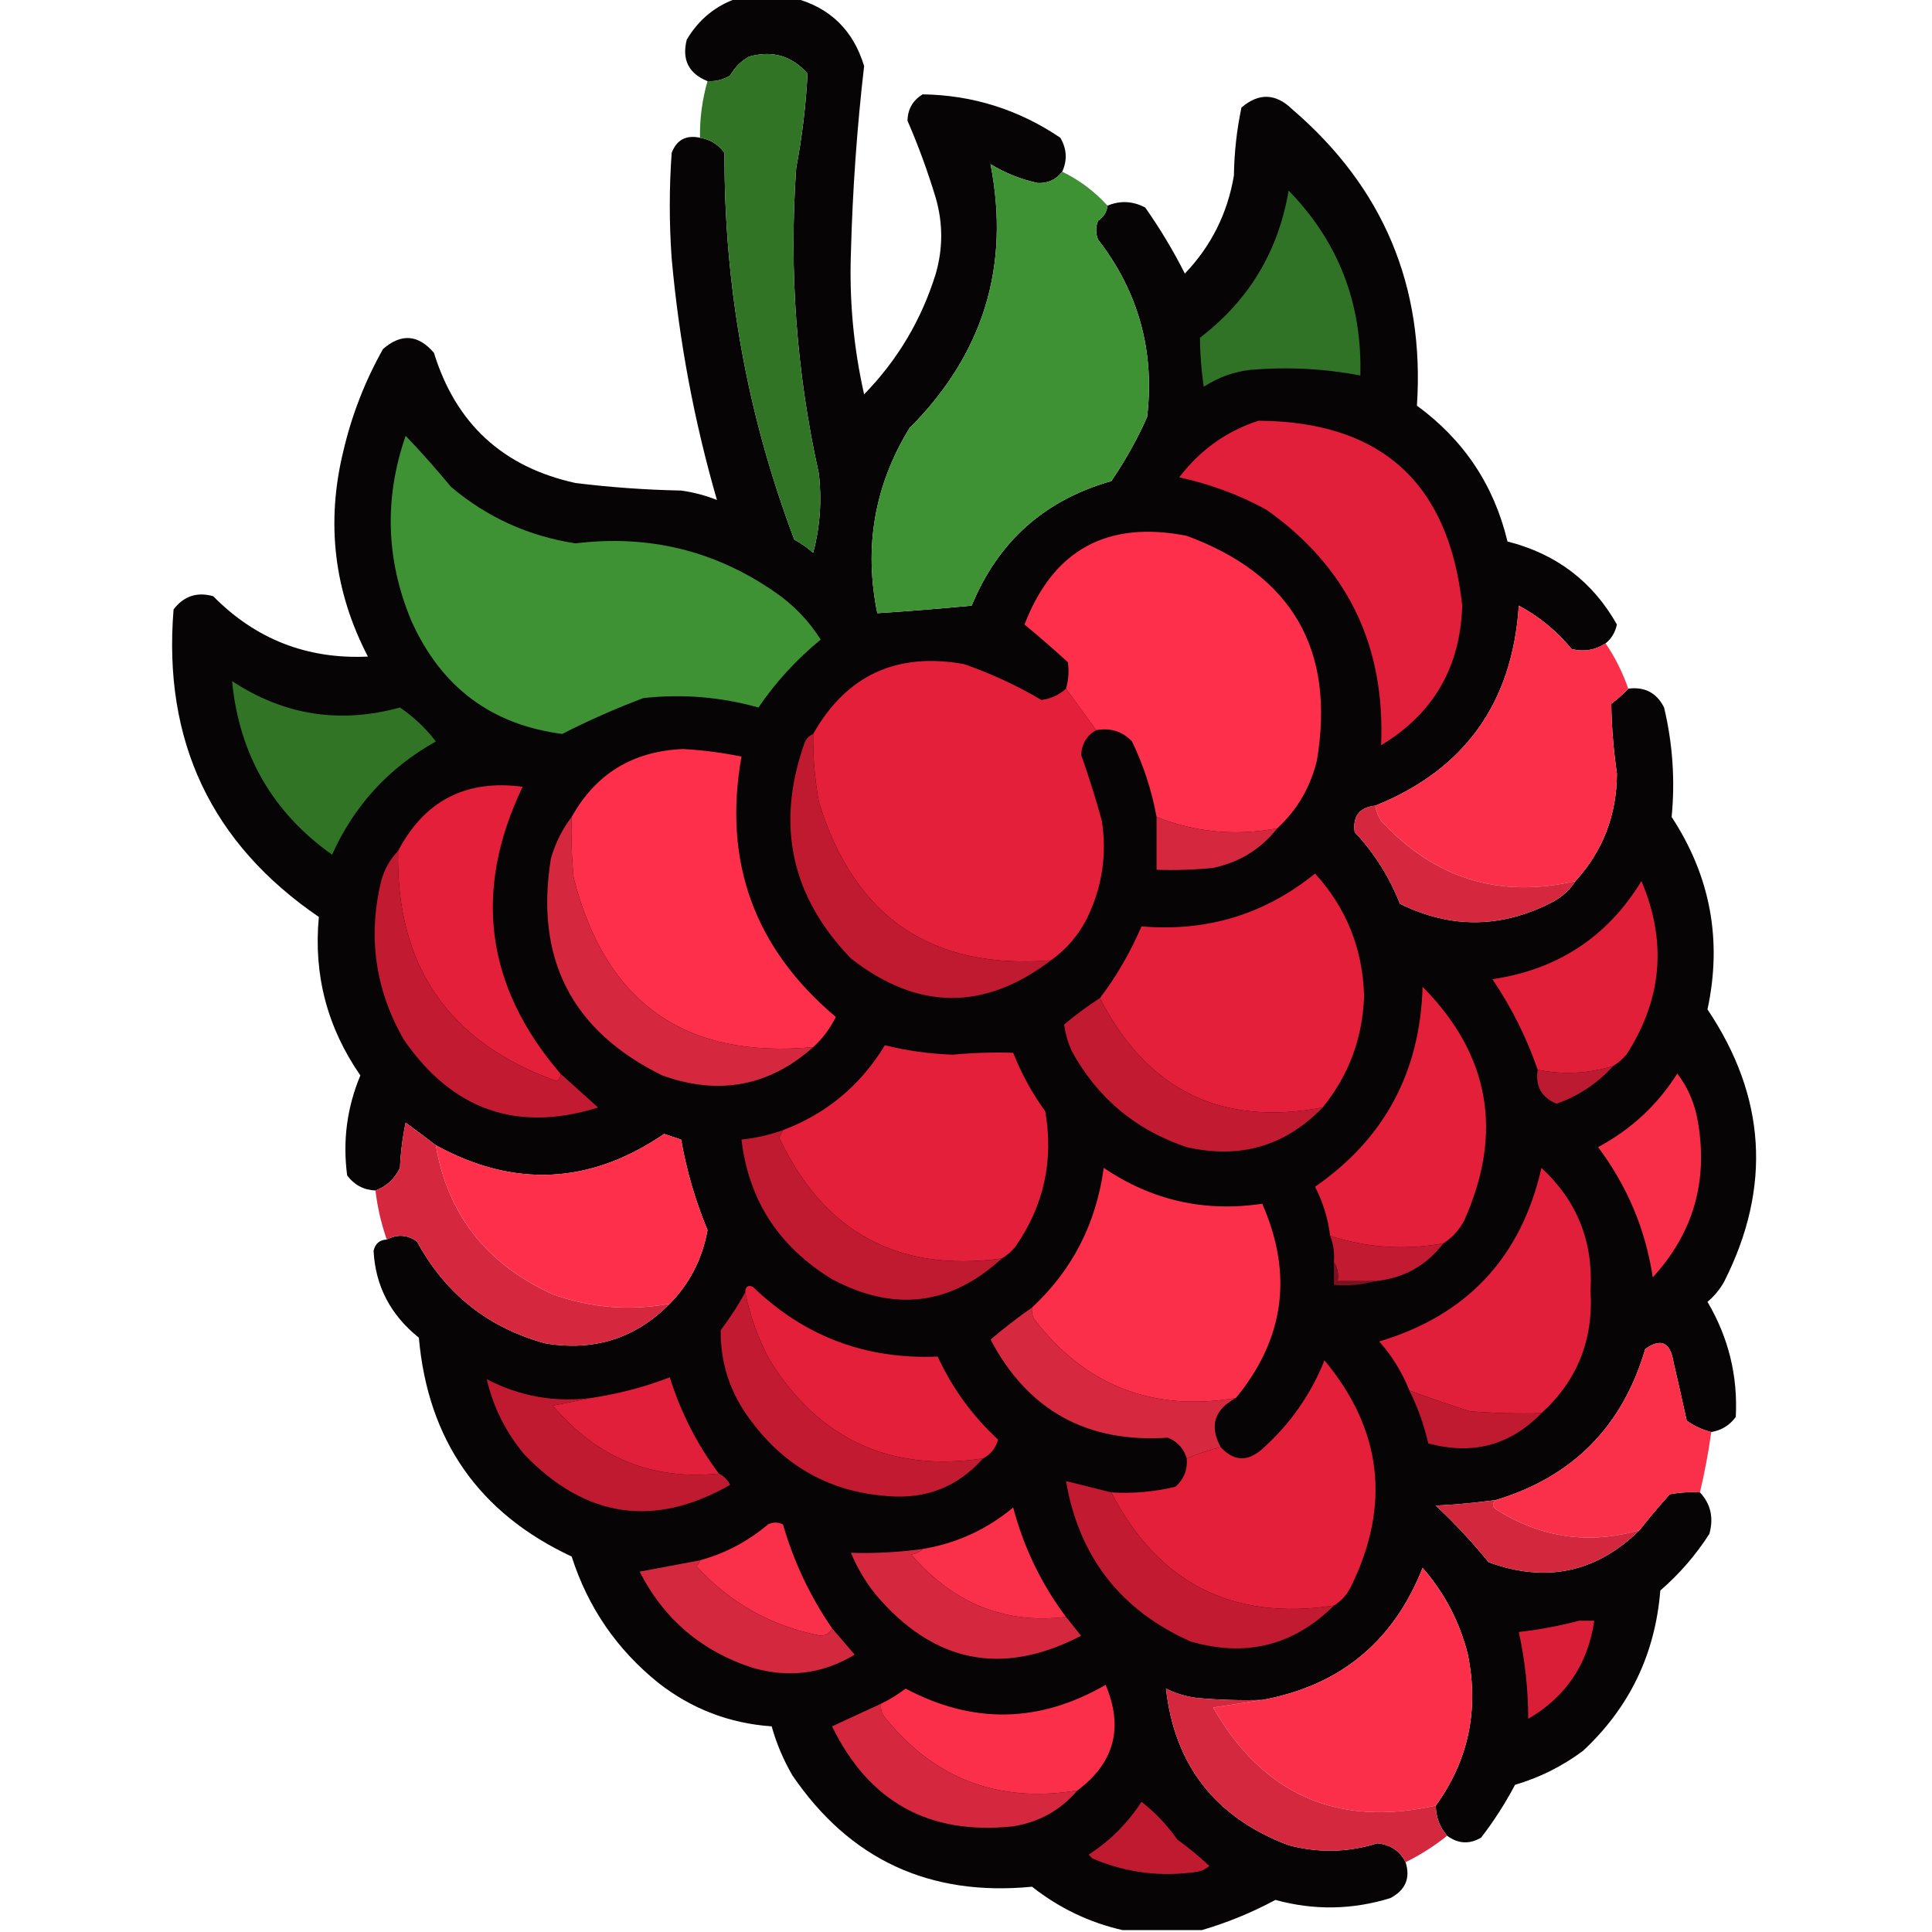 <?xml version="1.0" encoding="UTF-8"?>
<!DOCTYPE svg PUBLIC "-//W3C//DTD SVG 1.1//EN" "http://www.w3.org/Graphics/SVG/1.1/DTD/svg11.dtd">
<svg xmlns="http://www.w3.org/2000/svg" version="1.1" width="512px" height="512px" style="shape-rendering:geometricPrecision; text-rendering:geometricPrecision; image-rendering:optimizeQuality; fill-rule:evenodd; clip-rule:evenodd" xmlns:xlink="http://www.w3.org/1999/xlink">
<g><path style="opacity:0.983" fill="#030000" d="M 195.5,-0.5 C 200.5,-0.5 205.5,-0.5 210.5,-0.5C 219.956,2.002 226.122,8.002 229,17.5C 227.104,33.908 225.938,50.408 225.5,67C 225.053,79.691 226.219,92.191 229,104.5C 237.896,95.377 244.23,84.71 248,72.5C 249.907,65.841 249.907,59.174 248,52.5C 245.877,45.458 243.377,38.625 240.5,32C 240.556,28.942 241.889,26.609 244.5,25C 257.775,25.202 269.942,29.036 281,36.5C 282.719,39.454 282.885,42.454 281.5,45.5C 279.878,47.609 277.712,48.609 275,48.5C 270.581,47.543 266.414,45.877 262.5,43.5C 267.775,70.518 260.608,93.851 241,113.5C 231.736,128.649 228.902,144.982 232.5,162.5C 240.831,161.96 249.165,161.293 257.5,160.5C 264.506,143.492 276.839,132.492 294.5,127.5C 298.207,122.082 301.373,116.415 304,110.5C 306.045,93.009 301.712,77.342 291,63.5C 290.333,61.833 290.333,60.167 291,58.5C 292.481,57.529 293.315,56.196 293.5,54.5C 296.877,53.099 300.21,53.265 303.5,55C 307.43,60.592 310.93,66.425 314,72.5C 320.982,65.203 325.315,56.536 327,46.5C 327.088,40.39 327.755,34.39 329,28.5C 333.615,24.545 338.115,24.712 342.5,29C 366.589,49.677 377.589,75.844 375.5,107.5C 387.936,116.592 395.936,128.592 399.5,143.5C 412.385,146.757 422.051,154.09 428.5,165.5C 428.043,167.598 427.043,169.264 425.5,170.5C 422.741,172.293 419.741,172.793 416.5,172C 412.56,167.222 407.894,163.388 402.5,160.5C 400.801,186.296 388.134,203.963 364.5,213.5C 360.274,213.951 358.441,216.284 359,220.5C 364.185,226.032 368.185,232.366 371,239.5C 384.525,246.189 398.025,246.022 411.5,239C 413.996,237.669 415.996,235.836 417.5,233.5C 424.772,225.535 428.439,216.035 428.5,205C 427.597,198.836 427.097,192.669 427,186.5C 428.667,185.267 430.167,183.933 431.5,182.5C 435.888,181.943 439.055,183.61 441,187.5C 443.277,197.09 443.944,206.757 443,216.5C 453.281,232.185 456.447,249.185 452.5,267.5C 468.023,290.617 469.523,314.617 457,339.5C 455.859,341.609 454.359,343.442 452.5,345C 458.065,354.424 460.565,364.591 460,375.5C 458.362,377.734 456.195,379.067 453.5,379.5C 451.212,378.926 449.045,377.926 447,376.5C 445.875,371.349 444.708,366.182 443.5,361C 442.659,355.696 440.159,354.529 436,357.5C 430.004,377.995 416.837,391.329 396.5,397.5C 391.215,398.235 385.882,398.735 380.5,399C 385.534,403.699 390.2,408.699 394.5,414C 409.737,419.56 423.07,416.726 434.5,405.5C 437.04,402.272 439.707,399.105 442.5,396C 445.146,395.503 447.813,395.336 450.5,395.5C 453.353,398.55 454.187,402.217 453,406.5C 449.414,412.091 445.08,417.091 440,421.5C 438.639,438.387 431.806,452.553 419.5,464C 414.047,468.06 408.047,471.06 401.5,473C 398.894,477.935 395.894,482.602 392.5,487C 389.421,488.805 386.421,488.639 383.5,486.5C 381.539,484.202 380.539,481.535 380.5,478.5C 389.137,466.555 391.97,453.222 389,438.5C 386.835,429.835 382.835,422.169 377,415.5C 369.288,435.049 355.121,446.716 334.5,450.5C 328.824,450.666 323.157,450.499 317.5,450C 314.494,449.668 311.66,448.834 309,447.5C 311.291,467.871 322.124,481.704 341.5,489C 349.386,491.091 357.219,490.925 365,488.5C 368.48,488.831 370.98,490.498 372.5,493.5C 373.816,497.707 372.483,500.873 368.5,503C 358.395,506.136 348.228,506.302 338,503.5C 331.718,506.867 325.218,509.534 318.5,511.5C 311.5,511.5 304.5,511.5 297.5,511.5C 288.705,509.503 280.705,505.67 273.5,500C 246.36,502.637 225.193,492.803 210,470.5C 207.597,466.365 205.763,462.032 204.5,457.5C 193.325,456.72 183.325,452.886 174.5,446C 163.479,437.144 155.812,425.977 151.5,412.5C 126.91,401.008 113.41,381.675 111,354.5C 103.491,348.477 99.491,340.81 99,331.5C 99.422,329.574 100.589,328.574 102.5,328.5C 105.255,327.02 107.922,327.187 110.5,329C 118.019,342.857 129.352,351.857 144.5,356C 157.458,358.165 168.458,354.665 177.5,345.5C 182.777,340.114 186.111,333.614 187.5,326C 184.276,318.23 181.943,310.23 180.5,302C 179,301.5 177.5,301 176,300.5C 156.44,313.882 136.273,314.882 115.5,303.5C 112.901,301.521 110.235,299.521 107.5,297.5C 106.673,301.459 106.173,305.459 106,309.5C 104.564,312.442 102.397,314.442 99.5,315.5C 96.383,315.358 93.883,314.024 92,311.5C 90.785,302.323 91.951,293.489 95.5,285C 86.712,272.309 83.045,258.309 84.5,243C 55.98,223.52 43.146,196.353 46,161.5C 48.707,157.965 52.207,156.798 56.5,158C 67.763,169.422 81.43,174.756 97.5,174C 88.505,156.695 86.338,138.528 91,119.5C 93.222,109.999 96.722,100.999 101.5,92.5C 106.328,88.298 110.828,88.632 115,93.5C 120.784,112.283 133.284,123.783 152.5,128C 161.791,129.15 171.124,129.816 180.5,130C 183.796,130.457 186.963,131.291 190,132.5C 183.965,111.652 179.965,90.318 178,68.5C 177.333,59.167 177.333,49.833 178,40.5C 179.318,37.059 181.818,35.725 185.5,36.5C 188.195,36.933 190.362,38.266 192,40.5C 191.866,75.871 198.033,110.037 210.5,143C 212.305,143.972 213.972,145.139 215.5,146.5C 217.326,139.6 217.826,132.6 217,125.5C 211.07,98.811 209.07,71.811 211,44.5C 212.58,36.196 213.58,27.862 214,19.5C 209.86,14.789 204.694,13.289 198.5,15C 196.395,16.193 194.728,17.86 193.5,20C 191.655,21.128 189.655,21.628 187.5,21.5C 182.493,19.486 180.66,15.819 182,10.5C 185.213,5.107 189.713,1.441 195.5,-0.5 Z"/></g>
<g><path style="opacity:0.999" fill="#317426" d="M 185.5,36.5 C 185.434,31.362 186.1,26.362 187.5,21.5C 189.655,21.628 191.655,21.128 193.5,20C 194.728,17.86 196.395,16.193 198.5,15C 204.694,13.289 209.86,14.789 214,19.5C 213.58,27.862 212.58,36.196 211,44.5C 209.07,71.811 211.07,98.811 217,125.5C 217.826,132.6 217.326,139.6 215.5,146.5C 213.972,145.139 212.305,143.972 210.5,143C 198.033,110.037 191.866,75.871 192,40.5C 190.362,38.266 188.195,36.933 185.5,36.5 Z"/></g>
<g><path style="opacity:0.999" fill="#3f9234" d="M 281.5,45.5 C 286.047,47.706 290.047,50.706 293.5,54.5C 293.315,56.196 292.481,57.529 291,58.5C 290.333,60.167 290.333,61.833 291,63.5C 301.712,77.342 306.045,93.009 304,110.5C 301.373,116.415 298.207,122.082 294.5,127.5C 276.839,132.492 264.506,143.492 257.5,160.5C 249.165,161.293 240.831,161.96 232.5,162.5C 228.902,144.982 231.736,128.649 241,113.5C 260.608,93.851 267.775,70.518 262.5,43.5C 266.414,45.877 270.581,47.543 275,48.5C 277.712,48.609 279.878,47.609 281.5,45.5 Z"/></g>
<g><path style="opacity:1" fill="#307326" d="M 341.5,50.5 C 354.687,64.044 361.02,80.377 360.5,99.5C 350.912,97.688 341.245,97.188 331.5,98C 326.962,98.512 322.796,100.012 319,102.5C 318.366,98.145 318.033,93.812 318,89.5C 330.943,79.62 338.776,66.62 341.5,50.5 Z"/></g>
<g><path style="opacity:1" fill="#e21f3a" d="M 333.5,111.5 C 366.019,111.681 384.019,128.014 387.5,160.5C 387.016,176.811 379.849,189.145 366,197.5C 367.161,170.99 356.994,150.157 335.5,135C 328.235,131.078 320.568,128.245 312.5,126.5C 318.026,119.254 325.026,114.254 333.5,111.5 Z"/></g>
<g><path style="opacity:1" fill="#3f9234" d="M 107.5,115.5 C 111.584,119.76 115.584,124.26 119.5,129C 129.019,137.07 140.019,142.07 152.5,144C 171.951,141.613 189.618,145.947 205.5,157C 210.356,160.355 214.356,164.522 217.5,169.5C 211.112,174.719 205.612,180.719 201,187.5C 191.011,184.692 180.844,183.858 170.5,185C 163.114,187.779 155.948,190.945 149,194.5C 130.204,192.072 116.871,182.072 109,164.5C 102.269,148.362 101.769,132.029 107.5,115.5 Z"/></g>
<g><path style="opacity:1" fill="#fd2f4a" d="M 338.5,219.5 C 327.485,221.594 316.818,220.594 306.5,216.5C 305.248,209.578 303.082,202.911 300,196.5C 297.454,193.814 294.287,192.814 290.5,193.5C 287.84,189.839 285.174,186.172 282.5,182.5C 283.167,180.181 283.334,177.847 283,175.5C 279.22,172.039 275.386,168.705 271.5,165.5C 279.13,145.681 293.463,137.848 314.5,142C 342.408,152.315 353.908,172.148 349,201.5C 347.266,208.649 343.766,214.649 338.5,219.5 Z"/></g>
<g><path style="opacity:0.998" fill="#fc2f4a" d="M 425.5,170.5 C 428.025,174.217 430.025,178.217 431.5,182.5C 430.167,183.933 428.667,185.267 427,186.5C 427.097,192.669 427.597,198.836 428.5,205C 428.439,216.035 424.772,225.535 417.5,233.5C 397.3,238.157 380.133,232.824 366,217.5C 365.209,216.255 364.709,214.922 364.5,213.5C 388.134,203.963 400.801,186.296 402.5,160.5C 407.894,163.388 412.56,167.222 416.5,172C 419.741,172.793 422.741,172.293 425.5,170.5 Z"/></g>
<g><path style="opacity:1" fill="#e41f3a" d="M 282.5,182.5 C 285.174,186.172 287.84,189.839 290.5,193.5C 288.056,194.871 286.722,197.038 286.5,200C 288.531,205.759 290.364,211.592 292,217.5C 293.399,226.594 292.065,235.261 288,243.5C 285.716,247.949 282.549,251.616 278.5,254.5C 246.846,257.036 226.346,243.036 217,212.5C 215.928,206.545 215.428,200.545 215.5,194.5C 224.31,178.932 237.643,172.766 255.5,176C 262.707,178.522 269.541,181.689 276,185.5C 278.511,185.16 280.678,184.16 282.5,182.5 Z"/></g>
<g><path style="opacity:1" fill="#317426" d="M 61.5,180.5 C 75.217,189.542 90.05,191.875 106,187.5C 109.634,189.967 112.801,192.967 115.5,196.5C 103.03,203.47 93.864,213.47 88,226.5C 72.226,215.3 63.393,199.967 61.5,180.5 Z"/></g>
<g><path style="opacity:1" fill="#c01a31" d="M 215.5,194.5 C 215.428,200.545 215.928,206.545 217,212.5C 226.346,243.036 246.846,257.036 278.5,254.5C 260.811,267.956 243.144,267.789 225.5,254C 209.78,237.726 205.613,218.892 213,197.5C 213.377,196.058 214.21,195.058 215.5,194.5 Z"/></g>
<g><path style="opacity:1" fill="#fd2f4a" d="M 215.5,277.5 C 181.516,280.693 160.349,265.693 152,232.5C 151.501,227.177 151.334,221.844 151.5,216.5C 157.857,205.06 167.691,199.06 181,198.5C 186.227,198.788 191.394,199.455 196.5,200.5C 191.549,228.313 199.882,251.313 221.5,269.5C 219.966,272.593 217.966,275.26 215.5,277.5 Z"/></g>
<g><path style="opacity:1" fill="#e31f3a" d="M 148.5,284.5 C 148.631,285.376 148.298,286.043 147.5,286.5C 118.892,276.299 104.892,255.966 105.5,225.5C 112.499,212.166 123.499,206.5 138.5,208.5C 125.311,236.03 128.644,261.363 148.5,284.5 Z"/></g>
<g><path style="opacity:1" fill="#d5283e" d="M 364.5,213.5 C 364.709,214.922 365.209,216.255 366,217.5C 380.133,232.824 397.3,238.157 417.5,233.5C 415.996,235.836 413.996,237.669 411.5,239C 398.025,246.022 384.525,246.189 371,239.5C 368.185,232.366 364.185,226.032 359,220.5C 358.441,216.284 360.274,213.951 364.5,213.5 Z"/></g>
<g><path style="opacity:1" fill="#d5283f" d="M 306.5,216.5 C 316.818,220.594 327.485,221.594 338.5,219.5C 334.174,225.005 328.507,228.505 321.5,230C 316.511,230.499 311.511,230.666 306.5,230.5C 306.5,225.833 306.5,221.167 306.5,216.5 Z"/></g>
<g><path style="opacity:1" fill="#d5283e" d="M 151.5,216.5 C 151.334,221.844 151.501,227.177 152,232.5C 160.349,265.693 181.516,280.693 215.5,277.5C 203.837,287.891 190.504,290.391 175.5,285C 151.522,273.213 141.689,254.047 146,227.5C 147.188,223.387 149.021,219.72 151.5,216.5 Z"/></g>
<g><path style="opacity:1" fill="#c11a31" d="M 105.5,225.5 C 104.892,255.966 118.892,276.299 147.5,286.5C 148.298,286.043 148.631,285.376 148.5,284.5C 151.839,287.506 155.172,290.506 158.5,293.5C 137.045,300.205 119.878,294.205 107,275.5C 99.449,262.329 97.449,248.329 101,233.5C 101.86,230.367 103.36,227.7 105.5,225.5 Z"/></g>
<g><path style="opacity:1" fill="#e31f3a" d="M 350.5,293.5 C 323.62,298.56 303.953,288.893 291.5,264.5C 295.926,258.653 299.593,252.32 302.5,245.5C 319.823,246.979 335.156,242.313 348.5,231.5C 356.827,240.629 361.16,251.462 361.5,264C 361.096,275.163 357.429,284.996 350.5,293.5 Z"/></g>
<g><path style="opacity:1" fill="#e11f39" d="M 427.5,282.5 C 420.897,284.525 414.23,284.859 407.5,283.5C 404.568,274.969 400.568,266.969 395.5,259.5C 412.82,256.937 425.987,248.27 435,233.5C 441.818,249.538 440.484,264.872 431,279.5C 429.961,280.71 428.794,281.71 427.5,282.5 Z"/></g>
<g><path style="opacity:1" fill="#e31f3a" d="M 382.5,329.5 C 372.285,331.352 362.285,330.686 352.5,327.5C 351.942,322.937 350.609,318.604 348.5,314.5C 366.861,301.787 376.361,284.121 377,261.5C 394.814,279.526 398.481,300.193 388,323.5C 386.669,325.996 384.836,327.996 382.5,329.5 Z"/></g>
<g><path style="opacity:1" fill="#c11a31" d="M 291.5,264.5 C 303.953,288.893 323.62,298.56 350.5,293.5C 340.631,303.729 328.631,307.229 314.5,304C 301.014,299.517 290.847,291.017 284,278.5C 282.972,276.156 282.306,273.823 282,271.5C 285.044,268.949 288.211,266.616 291.5,264.5 Z"/></g>
<g><path style="opacity:1" fill="#e41f3a" d="M 265.5,333.5 C 238.001,337.251 218.334,326.584 206.5,301.5C 206.863,300.817 207.196,300.15 207.5,299.5C 219.039,295.134 228.039,287.634 234.5,277C 240.336,278.451 246.336,279.284 252.5,279.5C 257.844,278.997 263.177,278.83 268.5,279C 270.684,284.536 273.517,289.703 277,294.5C 279.284,307.638 276.617,319.638 269,330.5C 267.961,331.71 266.794,332.71 265.5,333.5 Z"/></g>
<g><path style="opacity:1" fill="#bc1a30" d="M 427.5,282.5 C 423.427,287.05 418.427,290.383 412.5,292.5C 408.496,290.826 406.829,287.826 407.5,283.5C 414.23,284.859 420.897,284.525 427.5,282.5 Z"/></g>
<g><path style="opacity:1" fill="#f82e49" d="M 444.5,284.5 C 447.372,288.26 449.205,292.594 450,297.5C 452.657,313.221 448.657,326.887 438,338.5C 436.075,325.812 431.242,314.312 423.5,304C 432.263,299.305 439.263,292.805 444.5,284.5 Z"/></g>
<g><path style="opacity:1" fill="#d5283f" d="M 115.5,303.5 C 118.614,321.839 128.947,335.006 146.5,343C 156.577,346.61 166.91,347.444 177.5,345.5C 168.458,354.665 157.458,358.165 144.5,356C 129.352,351.857 118.019,342.857 110.5,329C 107.922,327.187 105.255,327.02 102.5,328.5C 101.029,324.282 100.029,319.949 99.5,315.5C 102.397,314.442 104.564,312.442 106,309.5C 106.173,305.459 106.673,301.459 107.5,297.5C 110.235,299.521 112.901,301.521 115.5,303.5 Z"/></g>
<g><path style="opacity:1" fill="#fd2f4a" d="M 177.5,345.5 C 166.91,347.444 156.577,346.61 146.5,343C 128.947,335.006 118.614,321.839 115.5,303.5C 136.273,314.882 156.44,313.882 176,300.5C 177.5,301 179,301.5 180.5,302C 181.943,310.23 184.276,318.23 187.5,326C 186.111,333.614 182.777,340.114 177.5,345.5 Z"/></g>
<g><path style="opacity:1" fill="#bf1a30" d="M 207.5,299.5 C 207.196,300.15 206.863,300.817 206.5,301.5C 218.334,326.584 238.001,337.251 265.5,333.5C 251.963,345.939 236.963,347.772 220.5,339C 206.381,330.383 198.381,318.049 196.5,302C 200.285,301.593 203.952,300.759 207.5,299.5 Z"/></g>
<g><path style="opacity:1" fill="#fc2f4a" d="M 327.5,370.5 C 305.391,374.189 287.558,367.189 274,349.5C 273.517,348.552 273.351,347.552 273.5,346.5C 284.163,336.594 290.496,324.261 292.5,309.5C 305.257,318.127 319.257,321.293 334.5,319C 342.724,337.692 340.39,354.859 327.5,370.5 Z"/></g>
<g><path style="opacity:1" fill="#e21f3a" d="M 408.5,374.5 C 402.158,374.666 395.825,374.5 389.5,374C 384.105,372.258 378.772,370.424 373.5,368.5C 371.597,363.693 368.93,359.36 365.5,355.5C 388.784,348.549 403.117,333.216 408.5,309.5C 417.934,318.213 422.267,329.046 421.5,342C 422.329,355.034 417.996,365.867 408.5,374.5 Z"/></g>
<g><path style="opacity:1" fill="#c11a31" d="M 352.5,327.5 C 362.285,330.686 372.285,331.352 382.5,329.5C 377.998,335.42 371.998,338.753 364.5,339.5C 361.167,339.5 357.833,339.5 354.5,339.5C 354.784,337.585 354.451,335.919 353.5,334.5C 353.702,332.05 353.369,329.717 352.5,327.5 Z"/></g>
<g><path style="opacity:1" fill="#7d1120" d="M 353.5,334.5 C 354.451,335.919 354.784,337.585 354.5,339.5C 357.833,339.5 361.167,339.5 364.5,339.5C 361.038,340.482 357.371,340.815 353.5,340.5C 353.5,338.5 353.5,336.5 353.5,334.5 Z"/></g>
<g><path style="opacity:1" fill="#e31f3a" d="M 260.5,386.5 C 235.983,390.158 217.149,381.491 204,360.5C 200.937,354.809 198.77,348.809 197.5,342.5C 197.517,340.972 198.184,340.472 199.5,341C 213.111,354.151 229.444,360.318 248.5,359.5C 252.365,367.896 257.699,375.229 264.5,381.5C 263.867,383.786 262.534,385.452 260.5,386.5 Z"/></g>
<g><path style="opacity:1" fill="#c11a31" d="M 197.5,342.5 C 198.77,348.809 200.937,354.809 204,360.5C 217.149,381.491 235.983,390.158 260.5,386.5C 253.921,393.948 245.588,397.281 235.5,396.5C 220.25,395.458 208.083,388.792 199,376.5C 193.552,369.355 190.885,361.355 191,352.5C 193.44,349.272 195.606,345.939 197.5,342.5 Z"/></g>
<g><path style="opacity:1" fill="#d6283f" d="M 273.5,346.5 C 273.351,347.552 273.517,348.552 274,349.5C 287.558,367.189 305.391,374.189 327.5,370.5C 321.794,373.561 320.461,377.894 323.5,383.5C 320.426,384.302 317.426,385.302 314.5,386.5C 313.723,383.888 312.056,382.055 309.5,381C 288.067,382.456 272.4,373.789 262.5,355C 265.983,352.027 269.65,349.194 273.5,346.5 Z"/></g>
<g><path style="opacity:0.996" fill="#fa2f49" d="M 453.5,379.5 C 452.756,384.885 451.756,390.218 450.5,395.5C 447.813,395.336 445.146,395.503 442.5,396C 439.707,399.105 437.04,402.272 434.5,405.5C 421.038,409.373 408.371,407.54 396.5,400C 395.402,399.23 395.402,398.397 396.5,397.5C 416.837,391.329 430.004,377.995 436,357.5C 440.159,354.529 442.659,355.696 443.5,361C 444.708,366.182 445.875,371.349 447,376.5C 449.045,377.926 451.212,378.926 453.5,379.5 Z"/></g>
<g><path style="opacity:1" fill="#e41f3a" d="M 353.5,425.5 C 326.632,429.566 306.965,419.566 294.5,395.5C 300.262,395.851 305.928,395.351 311.5,394C 313.747,392.005 314.747,389.505 314.5,386.5C 317.426,385.302 320.426,384.302 323.5,383.5C 326.95,387.285 330.617,387.451 334.5,384C 341.857,377.445 347.357,369.612 351,360.5C 366.286,378.906 368.619,398.906 358,420.5C 356.951,422.618 355.451,424.284 353.5,425.5 Z"/></g>
<g><path style="opacity:1" fill="#e21f3a" d="M 190.5,390.5 C 172.815,392.337 158.148,386.337 146.5,372.5C 149.977,371.833 153.311,371.166 156.5,370.5C 163.806,369.425 170.806,367.591 177.5,365C 180.395,374.292 184.729,382.792 190.5,390.5 Z"/></g>
<g><path style="opacity:1" fill="#c01a31" d="M 156.5,370.5 C 153.311,371.166 149.977,371.833 146.5,372.5C 158.148,386.337 172.815,392.337 190.5,390.5C 191.812,391.145 192.812,392.145 193.5,393.5C 173.386,404.985 155.219,402.318 139,385.5C 134.027,379.554 130.694,372.888 129,365.5C 137.589,369.992 146.755,371.658 156.5,370.5 Z"/></g>
<g><path style="opacity:1" fill="#c01a31" d="M 373.5,368.5 C 378.772,370.424 384.105,372.258 389.5,374C 395.825,374.5 402.158,374.666 408.5,374.5C 400.208,383.035 390.208,385.701 378.5,382.5C 377.39,377.617 375.723,372.95 373.5,368.5 Z"/></g>
<g><path style="opacity:1" fill="#c11a31" d="M 294.5,395.5 C 306.965,419.566 326.632,429.566 353.5,425.5C 342.846,436.097 330.18,439.263 315.5,435C 296.946,426.737 285.946,412.57 282.5,392.5C 286.499,393.5 290.499,394.5 294.5,395.5 Z"/></g>
<g><path style="opacity:1" fill="#d3273e" d="M 396.5,397.5 C 395.402,398.397 395.402,399.23 396.5,400C 408.371,407.54 421.038,409.373 434.5,405.5C 423.07,416.726 409.737,419.56 394.5,414C 390.2,408.699 385.534,403.699 380.5,399C 385.882,398.735 391.215,398.235 396.5,397.5 Z"/></g>
<g><path style="opacity:1" fill="#fa2f49" d="M 282.5,428.5 C 266.366,430.474 252.699,424.974 241.5,412C 242.737,411.768 243.737,411.268 244.5,410.5C 253.516,408.991 261.516,405.325 268.5,399.5C 271.312,410.122 275.978,419.788 282.5,428.5 Z"/></g>
<g><path style="opacity:1" fill="#fa2f49" d="M 220.5,431.5 C 220.03,432.693 219.03,433.36 217.5,433.5C 204.428,430.965 193.428,424.799 184.5,415C 185.056,414.617 185.389,414.117 185.5,413.5C 192.201,411.65 198.201,408.483 203.5,404C 204.833,403.333 206.167,403.333 207.5,404C 210.357,413.88 214.69,423.046 220.5,431.5 Z"/></g>
<g><path style="opacity:1" fill="#d5283e" d="M 244.5,410.5 C 243.737,411.268 242.737,411.768 241.5,412C 252.699,424.974 266.366,430.474 282.5,428.5C 283.779,430.123 285.113,431.79 286.5,433.5C 265.56,444.369 247.394,440.702 232,422.5C 229.329,419.163 227.163,415.496 225.5,411.5C 231.59,411.713 237.924,411.38 244.5,410.5 Z"/></g>
<g><path style="opacity:1" fill="#d3283e" d="M 185.5,413.5 C 185.389,414.117 185.056,414.617 184.5,415C 193.428,424.799 204.428,430.965 217.5,433.5C 219.03,433.36 220.03,432.693 220.5,431.5C 222.448,433.789 224.448,436.122 226.5,438.5C 218.066,443.587 209.066,444.754 199.5,442C 185.969,437.634 175.969,429.134 169.5,416.5C 174.849,415.498 180.182,414.498 185.5,413.5 Z"/></g>
<g><path style="opacity:1" fill="#fc2f4a" d="M 380.5,478.5 C 354.447,484.306 334.78,475.64 321.5,452.5C 325.982,451.833 330.316,451.166 334.5,450.5C 355.121,446.716 369.288,435.049 377,415.5C 382.835,422.169 386.835,429.835 389,438.5C 391.97,453.222 389.137,466.555 380.5,478.5 Z"/></g>
<g><path style="opacity:1" fill="#db1e38" d="M 418.5,429.5 C 419.833,429.5 421.167,429.5 422.5,429.5C 420.814,441.009 414.981,449.676 405,455.5C 404.976,447.711 404.143,440.045 402.5,432.5C 408.039,431.858 413.372,430.858 418.5,429.5 Z"/></g>
<g><path style="opacity:1" fill="#fb2f4a" d="M 285.5,474.5 C 264.344,477.95 247.177,471.284 234,454.5C 233.517,453.552 233.351,452.552 233.5,451.5C 235.781,450.392 237.948,449.058 240,447.5C 257.819,456.967 275.485,456.634 293,446.5C 297.816,457.849 295.316,467.182 285.5,474.5 Z"/></g>
<g><path style="opacity:1" fill="#d3283e" d="M 334.5,450.5 C 330.316,451.166 325.982,451.833 321.5,452.5C 334.78,475.64 354.447,484.306 380.5,478.5C 380.539,481.535 381.539,484.202 383.5,486.5C 380.101,489.228 376.434,491.561 372.5,493.5C 370.98,490.498 368.48,488.831 365,488.5C 357.219,490.925 349.386,491.091 341.5,489C 322.124,481.704 311.291,467.871 309,447.5C 311.66,448.834 314.494,449.668 317.5,450C 323.157,450.499 328.824,450.666 334.5,450.5 Z"/></g>
<g><path style="opacity:1" fill="#d5283e" d="M 233.5,451.5 C 233.351,452.552 233.517,453.552 234,454.5C 247.177,471.284 264.344,477.95 285.5,474.5C 281.084,479.713 275.417,482.879 268.5,484C 246.276,486.389 230.276,477.556 220.5,457.5C 224.744,455.519 229.077,453.519 233.5,451.5 Z"/></g>
<g><path style="opacity:1" fill="#c01a31" d="M 302.5,477.5 C 306.088,480.259 309.254,483.592 312,487.5C 314.979,489.644 317.812,491.978 320.5,494.5C 319.624,495.251 318.624,495.751 317.5,496C 307.777,497.501 298.443,496.334 289.5,492.5C 289.167,492.167 288.833,491.833 288.5,491.5C 294.188,487.812 298.855,483.145 302.5,477.5 Z"/></g>
</svg>
